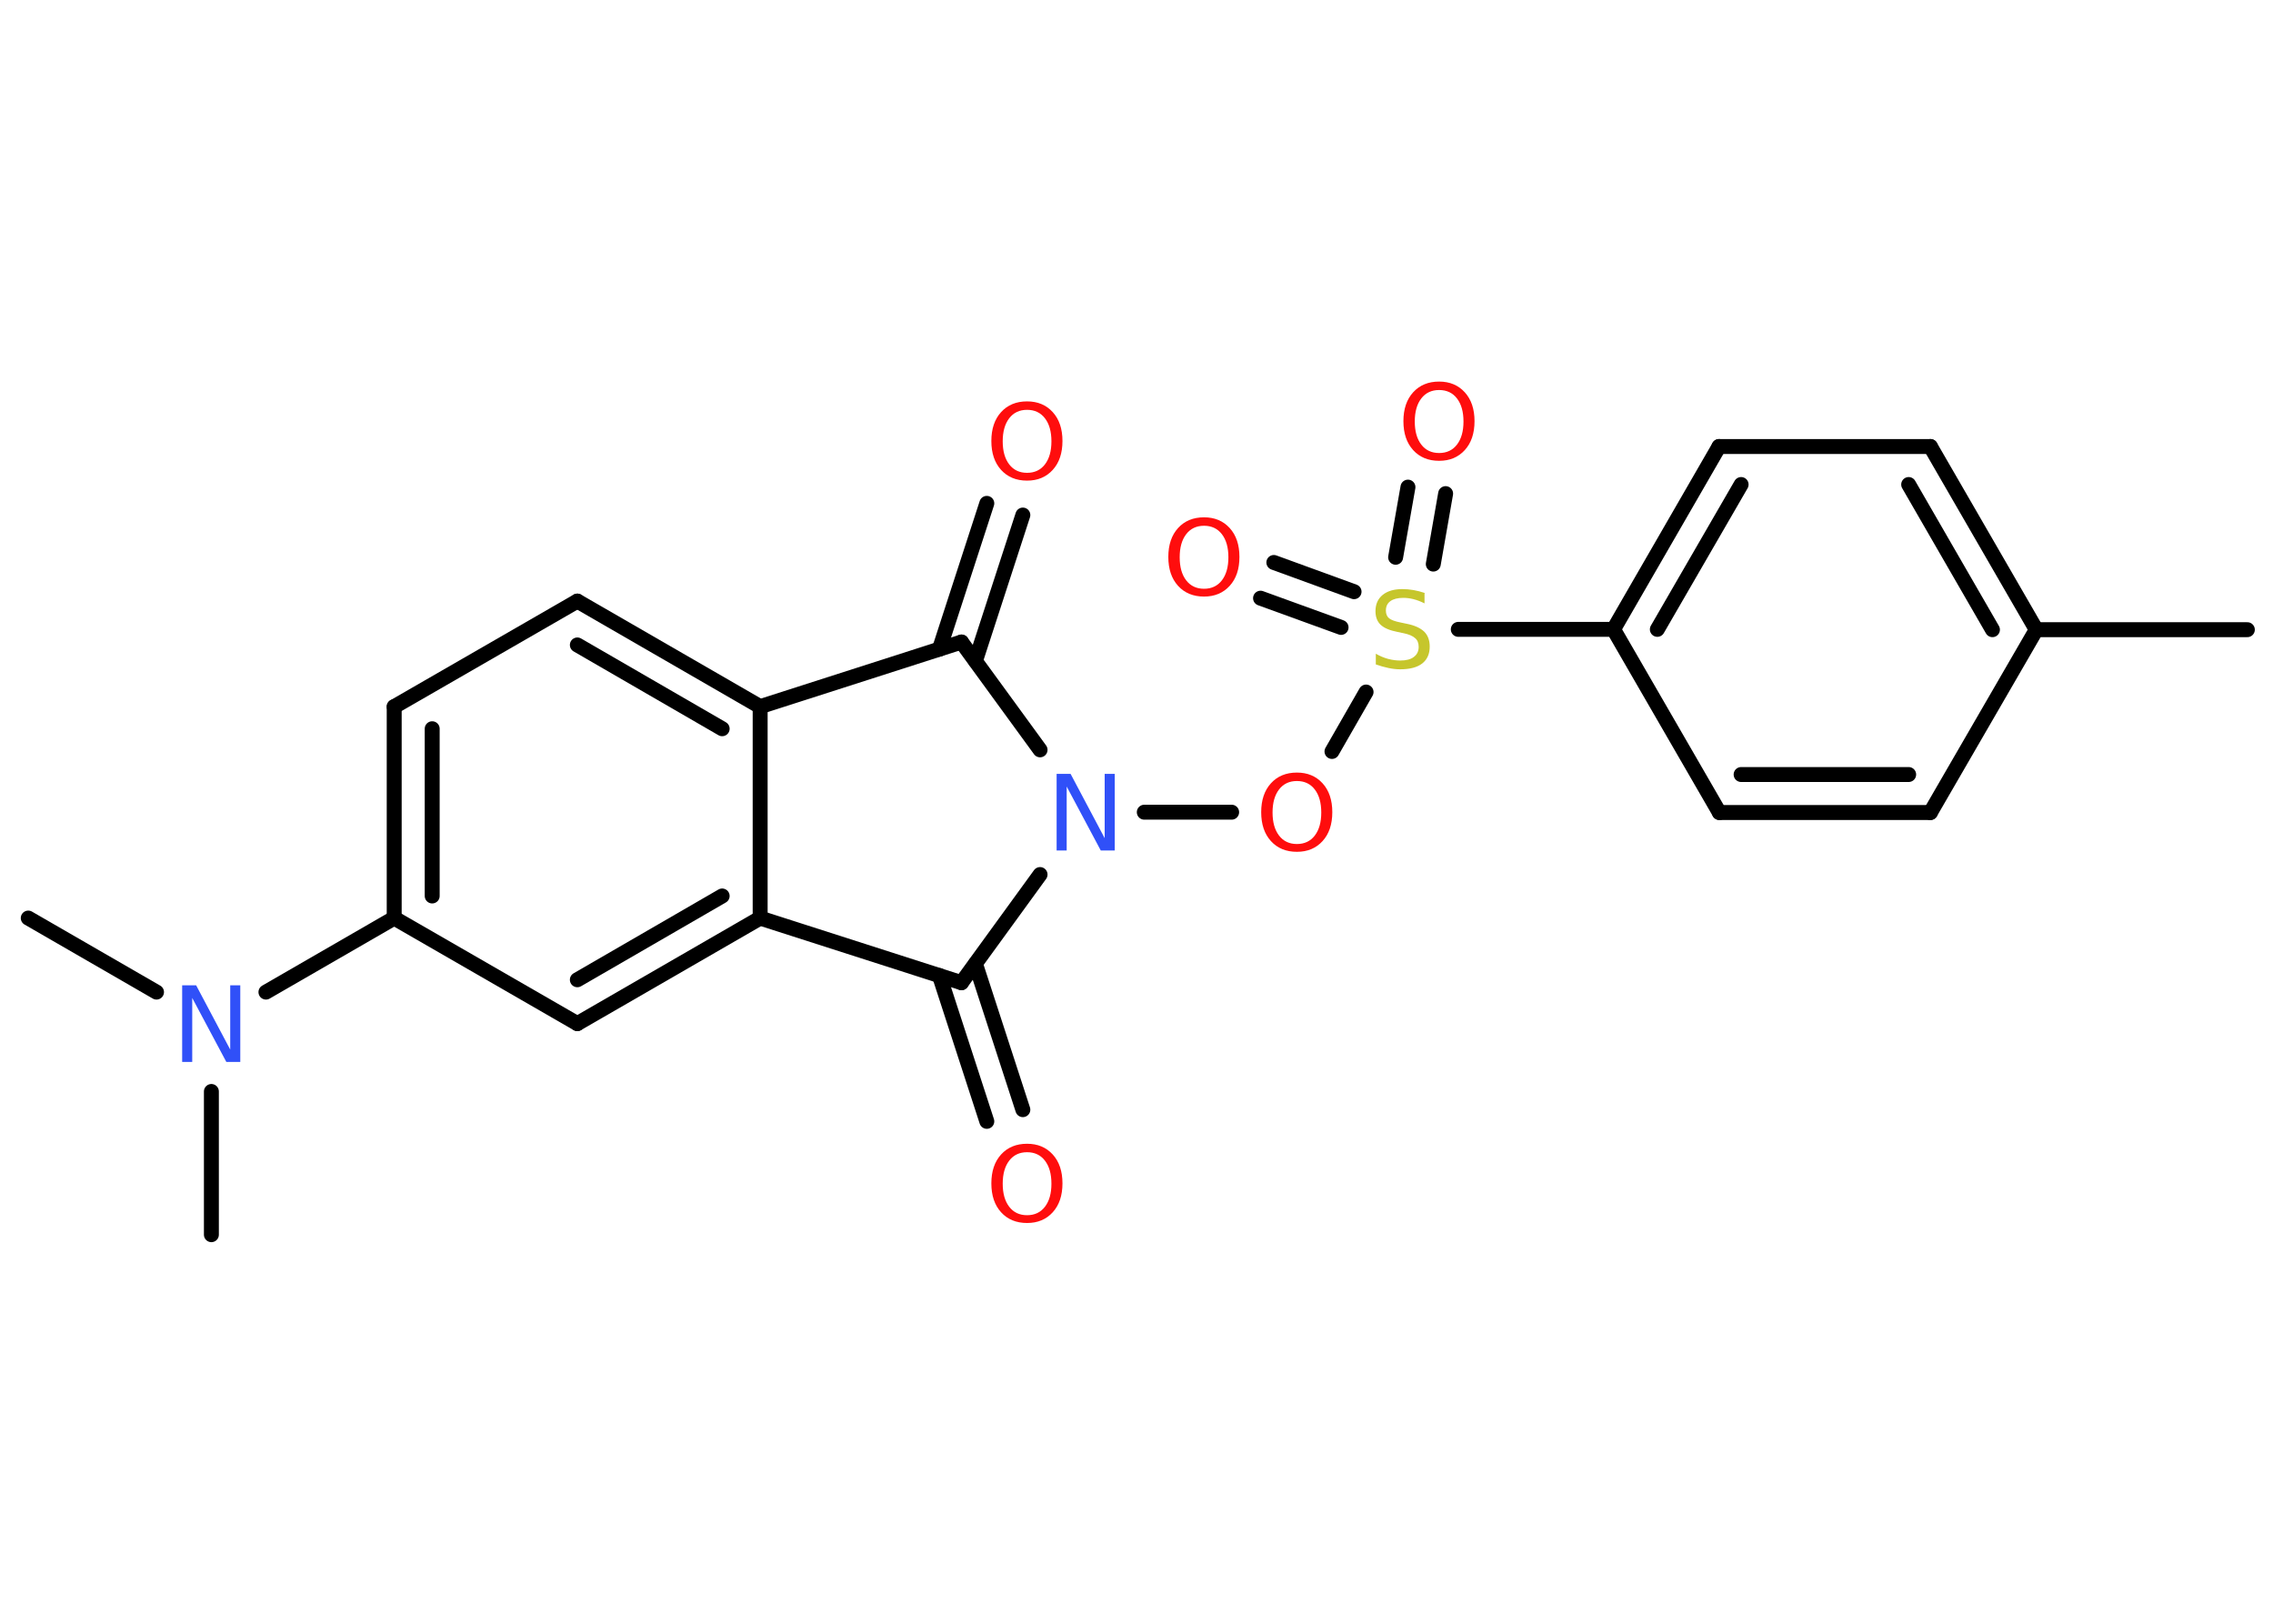 <?xml version='1.0' encoding='UTF-8'?>
<!DOCTYPE svg PUBLIC "-//W3C//DTD SVG 1.1//EN" "http://www.w3.org/Graphics/SVG/1.1/DTD/svg11.dtd">
<svg version='1.2' xmlns='http://www.w3.org/2000/svg' xmlns:xlink='http://www.w3.org/1999/xlink' width='70.0mm' height='50.0mm' viewBox='0 0 70.0 50.0'>
  <desc>Generated by the Chemistry Development Kit (http://github.com/cdk)</desc>
  <g stroke-linecap='round' stroke-linejoin='round' stroke='#000000' stroke-width='.46' fill='#FF0D0D'>
    <rect x='.0' y='.0' width='70.0' height='50.0' fill='#FFFFFF' stroke='none'/>
    <g id='mol1' class='mol'>
      <line id='mol1bnd1' class='bond' x1='69.21' y1='19.39' x2='62.71' y2='19.39'/>
      <g id='mol1bnd2' class='bond'>
        <line x1='62.71' y1='19.39' x2='59.45' y2='13.75'/>
        <line x1='61.36' y1='19.39' x2='58.78' y2='14.92'/>
      </g>
      <line id='mol1bnd3' class='bond' x1='59.45' y1='13.75' x2='52.94' y2='13.75'/>
      <g id='mol1bnd4' class='bond'>
        <line x1='52.94' y1='13.75' x2='49.69' y2='19.38'/>
        <line x1='53.62' y1='14.92' x2='51.04' y2='19.38'/>
      </g>
      <line id='mol1bnd5' class='bond' x1='49.69' y1='19.38' x2='44.91' y2='19.38'/>
      <g id='mol1bnd6' class='bond'>
        <line x1='42.98' y1='17.16' x2='43.36' y2='15.0'/>
        <line x1='44.14' y1='17.37' x2='44.52' y2='15.2'/>
      </g>
      <g id='mol1bnd7' class='bond'>
        <line x1='41.3' y1='19.32' x2='38.82' y2='18.42'/>
        <line x1='41.7' y1='18.22' x2='39.23' y2='17.32'/>
      </g>
      <line id='mol1bnd8' class='bond' x1='42.07' y1='21.31' x2='41.02' y2='23.14'/>
      <line id='mol1bnd9' class='bond' x1='37.93' y1='25.01' x2='35.24' y2='25.01'/>
      <line id='mol1bnd10' class='bond' x1='32.03' y1='23.09' x2='29.61' y2='19.77'/>
      <g id='mol1bnd11' class='bond'>
        <line x1='28.93' y1='19.99' x2='30.39' y2='15.5'/>
        <line x1='30.04' y1='20.35' x2='31.5' y2='15.86'/>
      </g>
      <line id='mol1bnd12' class='bond' x1='29.61' y1='19.77' x2='23.41' y2='21.76'/>
      <g id='mol1bnd13' class='bond'>
        <line x1='23.41' y1='21.76' x2='17.78' y2='18.51'/>
        <line x1='22.24' y1='22.44' x2='17.78' y2='19.86'/>
      </g>
      <line id='mol1bnd14' class='bond' x1='17.78' y1='18.51' x2='12.14' y2='21.76'/>
      <g id='mol1bnd15' class='bond'>
        <line x1='12.14' y1='21.76' x2='12.14' y2='28.27'/>
        <line x1='13.31' y1='22.44' x2='13.31' y2='27.59'/>
      </g>
      <line id='mol1bnd16' class='bond' x1='12.14' y1='28.27' x2='8.19' y2='30.55'/>
      <line id='mol1bnd17' class='bond' x1='4.82' y1='30.55' x2='.87' y2='28.27'/>
      <line id='mol1bnd18' class='bond' x1='6.51' y1='33.61' x2='6.51' y2='38.02'/>
      <line id='mol1bnd19' class='bond' x1='12.14' y1='28.27' x2='17.78' y2='31.52'/>
      <g id='mol1bnd20' class='bond'>
        <line x1='17.78' y1='31.52' x2='23.41' y2='28.27'/>
        <line x1='17.78' y1='30.17' x2='22.24' y2='27.59'/>
      </g>
      <line id='mol1bnd21' class='bond' x1='23.41' y1='21.76' x2='23.41' y2='28.27'/>
      <line id='mol1bnd22' class='bond' x1='23.41' y1='28.27' x2='29.61' y2='30.26'/>
      <line id='mol1bnd23' class='bond' x1='32.03' y1='26.93' x2='29.61' y2='30.26'/>
      <g id='mol1bnd24' class='bond'>
        <line x1='30.04' y1='29.68' x2='31.5' y2='34.17'/>
        <line x1='28.93' y1='30.04' x2='30.39' y2='34.53'/>
      </g>
      <line id='mol1bnd25' class='bond' x1='49.69' y1='19.38' x2='52.95' y2='25.02'/>
      <g id='mol1bnd26' class='bond'>
        <line x1='52.95' y1='25.02' x2='59.45' y2='25.02'/>
        <line x1='53.62' y1='23.85' x2='58.78' y2='23.85'/>
      </g>
      <line id='mol1bnd27' class='bond' x1='62.71' y1='19.39' x2='59.45' y2='25.02'/>
      <path id='mol1atm6' class='atom' d='M43.87 18.27v.31q-.18 -.09 -.34 -.13q-.16 -.04 -.31 -.04q-.26 .0 -.4 .1q-.14 .1 -.14 .29q.0 .16 .1 .24q.1 .08 .36 .13l.19 .04q.35 .07 .53 .24q.17 .17 .17 .46q.0 .34 -.23 .52q-.23 .18 -.68 .18q-.17 .0 -.36 -.04q-.19 -.04 -.39 -.11v-.33q.19 .11 .38 .16q.19 .05 .37 .05q.28 .0 .42 -.11q.15 -.11 .15 -.31q.0 -.18 -.11 -.27q-.11 -.1 -.35 -.15l-.19 -.04q-.36 -.07 -.52 -.22q-.16 -.15 -.16 -.42q.0 -.32 .22 -.5q.22 -.18 .61 -.18q.16 .0 .34 .03q.17 .03 .35 .09z' stroke='none' fill='#C6C62C'/>
      <path id='mol1atm7' class='atom' d='M44.32 12.01q-.35 .0 -.55 .26q-.2 .26 -.2 .71q.0 .45 .2 .71q.2 .26 .55 .26q.35 .0 .55 -.26q.2 -.26 .2 -.71q.0 -.45 -.2 -.71q-.2 -.26 -.55 -.26zM44.32 11.75q.49 .0 .79 .33q.3 .33 .3 .89q.0 .56 -.3 .89q-.3 .33 -.79 .33q-.5 .0 -.8 -.33q-.3 -.33 -.3 -.89q.0 -.56 .3 -.89q.3 -.33 .8 -.33z' stroke='none'/>
      <path id='mol1atm8' class='atom' d='M37.08 16.19q-.35 .0 -.55 .26q-.2 .26 -.2 .71q.0 .45 .2 .71q.2 .26 .55 .26q.35 .0 .55 -.26q.2 -.26 .2 -.71q.0 -.45 -.2 -.71q-.2 -.26 -.55 -.26zM37.08 15.93q.49 .0 .79 .33q.3 .33 .3 .89q.0 .56 -.3 .89q-.3 .33 -.79 .33q-.5 .0 -.8 -.33q-.3 -.33 -.3 -.89q.0 -.56 .3 -.89q.3 -.33 .8 -.33z' stroke='none'/>
      <path id='mol1atm9' class='atom' d='M39.94 24.05q-.35 .0 -.55 .26q-.2 .26 -.2 .71q.0 .45 .2 .71q.2 .26 .55 .26q.35 .0 .55 -.26q.2 -.26 .2 -.71q.0 -.45 -.2 -.71q-.2 -.26 -.55 -.26zM39.94 23.79q.49 .0 .79 .33q.3 .33 .3 .89q.0 .56 -.3 .89q-.3 .33 -.79 .33q-.5 .0 -.8 -.33q-.3 -.33 -.3 -.89q.0 -.56 .3 -.89q.3 -.33 .8 -.33z' stroke='none'/>
      <path id='mol1atm10' class='atom' d='M32.54 23.83h.43l1.05 1.98v-1.98h.31v2.36h-.43l-1.05 -1.97v1.97h-.31v-2.36z' stroke='none' fill='#3050F8'/>
      <path id='mol1atm12' class='atom' d='M31.63 12.62q-.35 .0 -.55 .26q-.2 .26 -.2 .71q.0 .45 .2 .71q.2 .26 .55 .26q.35 .0 .55 -.26q.2 -.26 .2 -.71q.0 -.45 -.2 -.71q-.2 -.26 -.55 -.26zM31.63 12.36q.49 .0 .79 .33q.3 .33 .3 .89q.0 .56 -.3 .89q-.3 .33 -.79 .33q-.5 .0 -.8 -.33q-.3 -.33 -.3 -.89q.0 -.56 .3 -.89q.3 -.33 .8 -.33z' stroke='none'/>
      <path id='mol1atm17' class='atom' d='M5.61 30.34h.43l1.05 1.98v-1.98h.31v2.36h-.43l-1.05 -1.97v1.97h-.31v-2.36z' stroke='none' fill='#3050F8'/>
      <path id='mol1atm23' class='atom' d='M31.63 35.48q-.35 .0 -.55 .26q-.2 .26 -.2 .71q.0 .45 .2 .71q.2 .26 .55 .26q.35 .0 .55 -.26q.2 -.26 .2 -.71q.0 -.45 -.2 -.71q-.2 -.26 -.55 -.26zM31.63 35.22q.49 .0 .79 .33q.3 .33 .3 .89q.0 .56 -.3 .89q-.3 .33 -.79 .33q-.5 .0 -.8 -.33q-.3 -.33 -.3 -.89q.0 -.56 .3 -.89q.3 -.33 .8 -.33z' stroke='none'/>
    </g>
  </g>
</svg>
